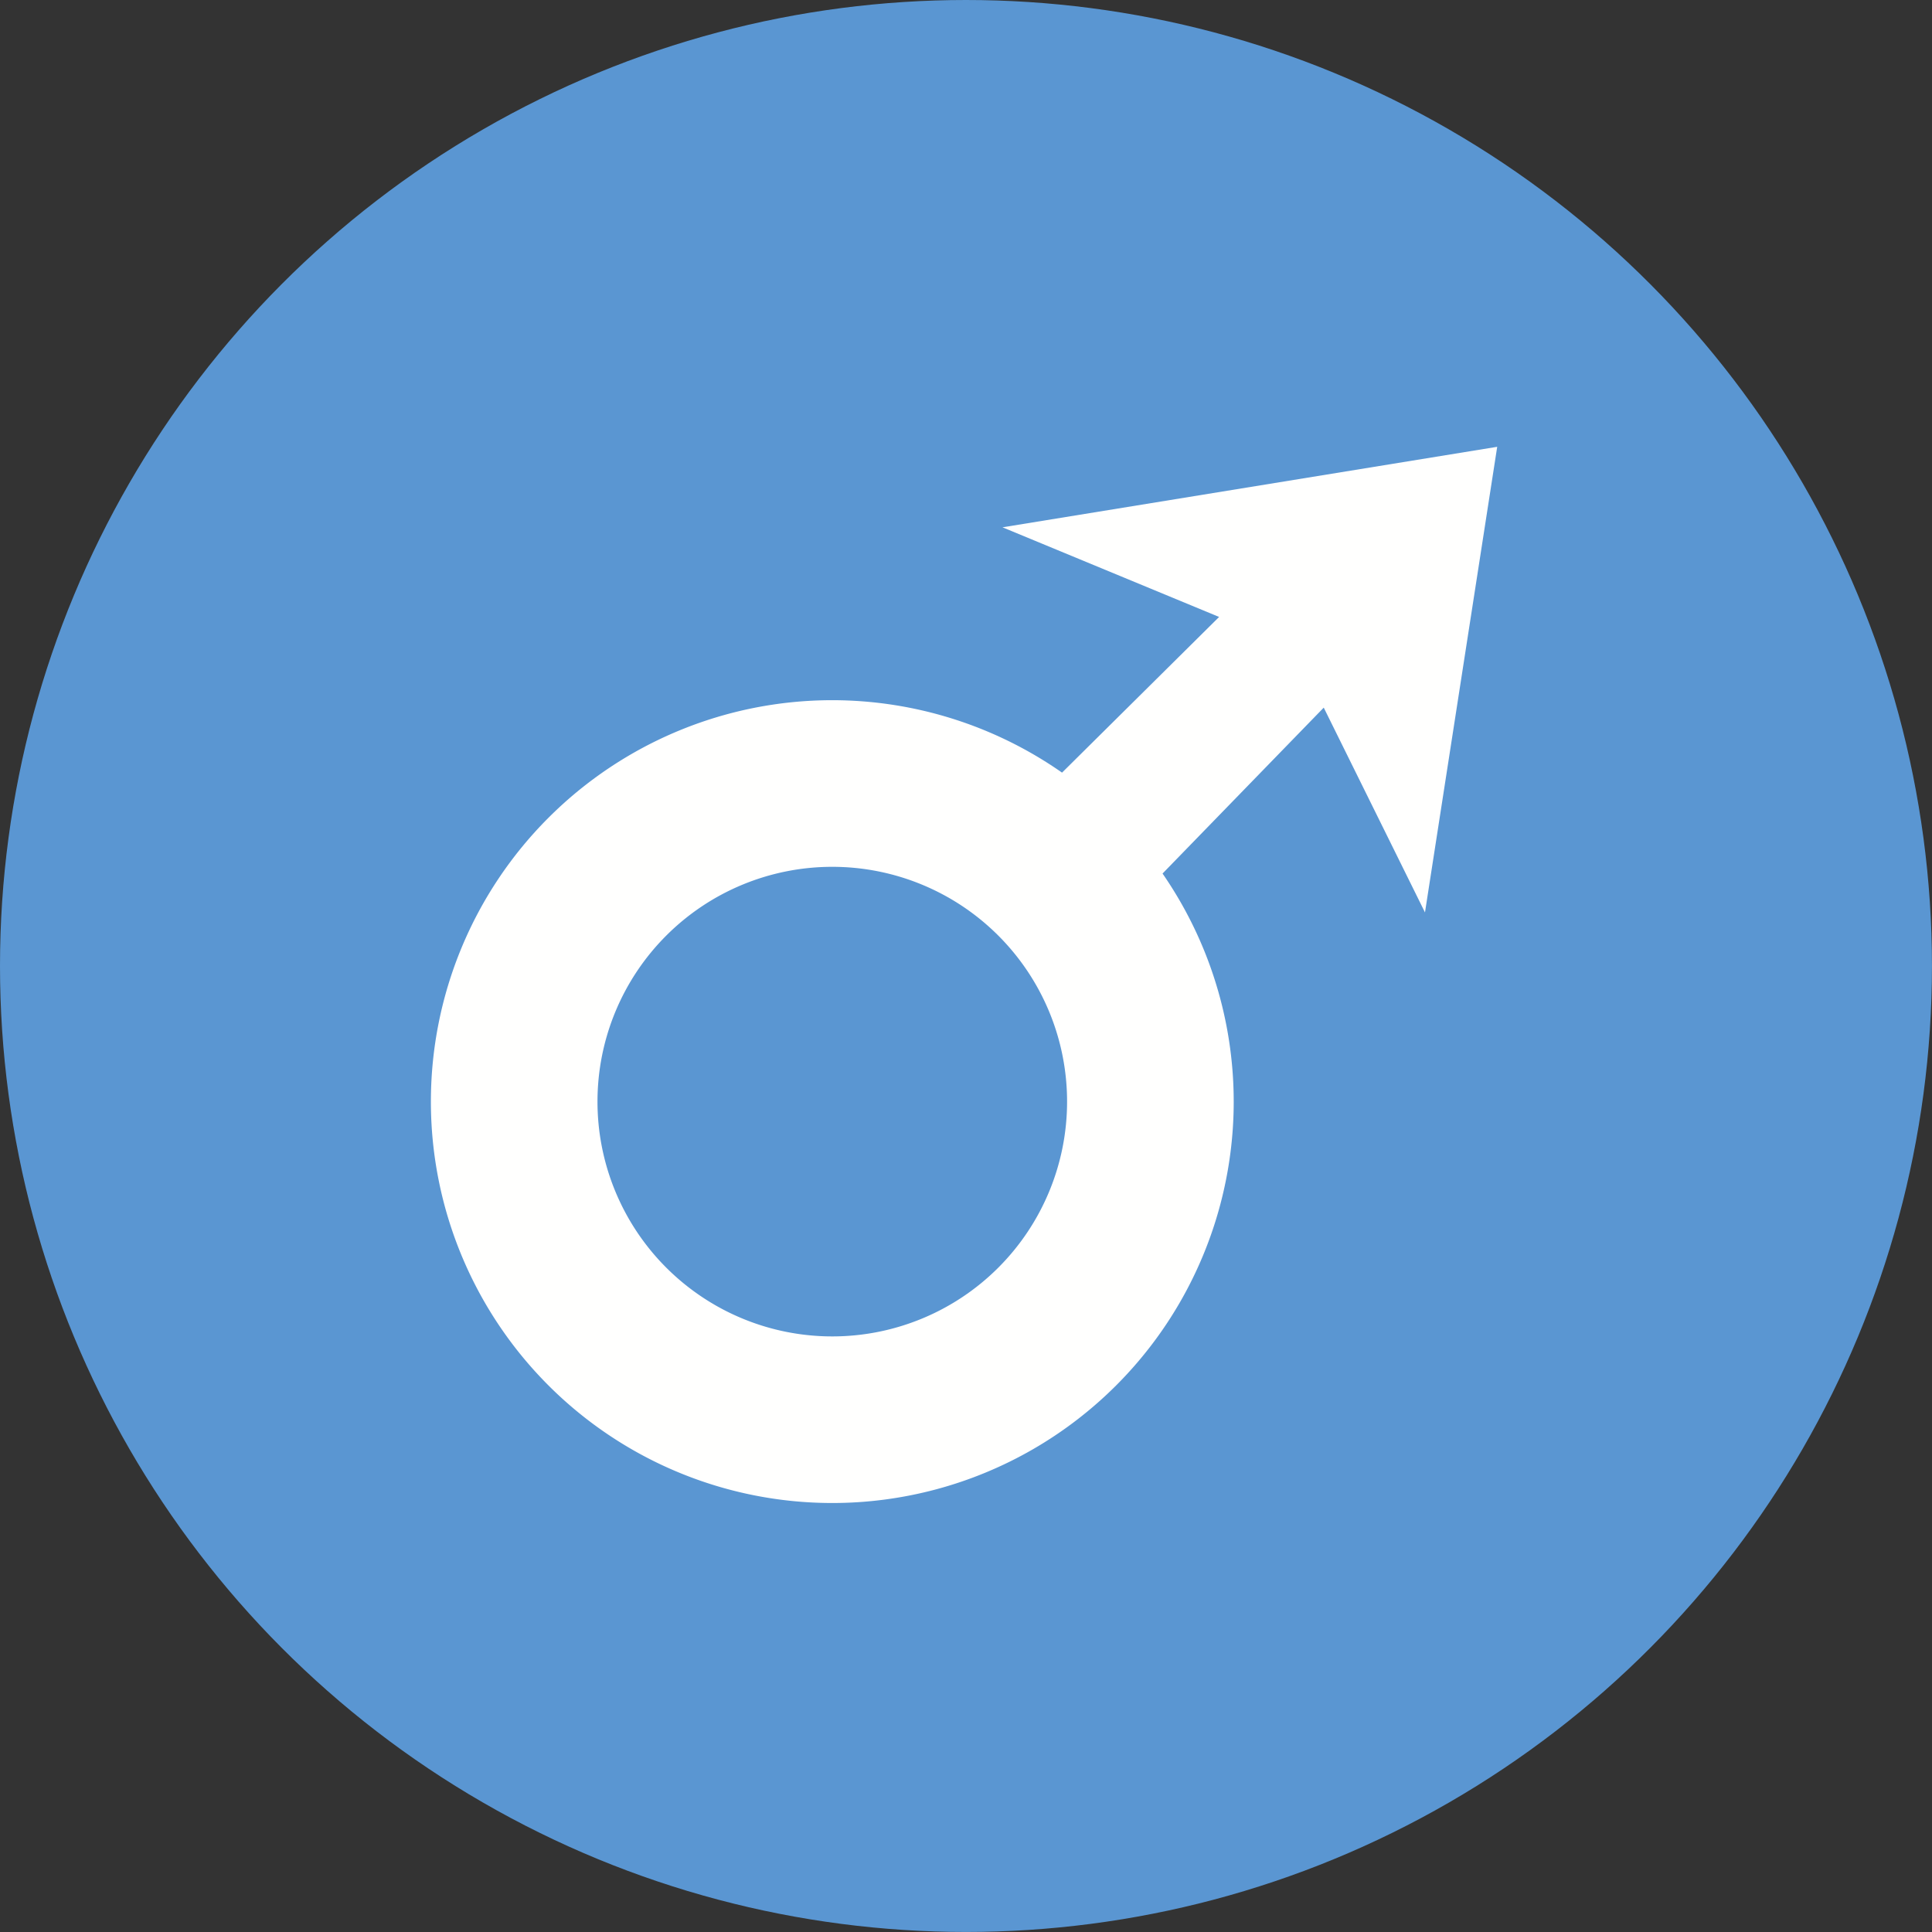 <?xml version="1.0" encoding="UTF-8" standalone="no"?>
<!-- Created with Inkscape (http://www.inkscape.org/) -->

<svg
   width="200"
   height="200"
   viewBox="0 0 52.917 52.917"
   version="1.1"
   id="svg14677"
   inkscape:version="1.2.2 (732a01da63, 2022-12-09)"
   sodipodi:docname="Male.svg"
   xmlns:inkscape="http://www.inkscape.org/namespaces/inkscape"
   xmlns:sodipodi="http://sodipodi.sourceforge.net/DTD/sodipodi-0.dtd"
   xmlns="http://www.w3.org/2000/svg"
   xmlns:svg="http://www.w3.org/2000/svg">
  <rect x="0" y="0" width="52.917" height="52.917" fill="#333333" stroke="none"/>
  <sodipodi:namedview
     id="namedview14679"
     pagecolor="#ffffff"
     bordercolor="#000000"
     borderopacity="0.25"
     inkscape:showpageshadow="2"
     inkscape:pageopacity="0.0"
     inkscape:pagecheckerboard="0"
     inkscape:deskcolor="#d1d1d1"
     inkscape:document-units="mm"
     showgrid="false"
     inkscape:zoom="3.3638608"
     inkscape:cx="-16.35026"
     inkscape:cy="75.805752"
     inkscape:window-width="2560"
     inkscape:window-height="1494"
     inkscape:window-x="-11"
     inkscape:window-y="-11"
     inkscape:window-maximized="1"
     inkscape:current-layer="layer1" />
  <defs
     id="defs14674" />
  <g
     inkscape:label="Layer 1"
     inkscape:groupmode="layer"
     id="layer1">
    <ellipse
       style="fill:#5a96d2;fill-opacity:1;stroke:none;stroke-width:0.221;stroke-opacity:1"
       id="ellipse914"
       cx="26.458"
       cy="26.458"
       rx="26.458"
       ry="26.458"
       inkscape:label="Male" />
    <path
       id="path980"
       style="fill:#fffffe;fill-opacity:1;stroke:none;stroke-width:0.271"
       inkscape:label="Male Sign"
       d="m 41.008,12.238 -13.55,2.205 5.933,2.455 -4.302,4.264 a 10.995,10.995 0 0 0 -6.293,-1.984 10.995,10.995 0 0 0 -10.994,10.994 10.995,10.995 0 0 0 10.994,10.995 10.995,10.995 0 0 0 10.995,-10.995 10.995,10.995 0 0 0 -1.949,-6.246 l 4.415,-4.544 2.773,5.609 z m -18.212,11.504 a 6.431,6.431 0 0 1 6.431,6.431 6.431,6.431 0 0 1 -6.431,6.431 6.431,6.431 0 0 1 -6.431,-6.431 6.431,6.431 0 0 1 6.431,-6.431 z" />
  </g>
</svg>
